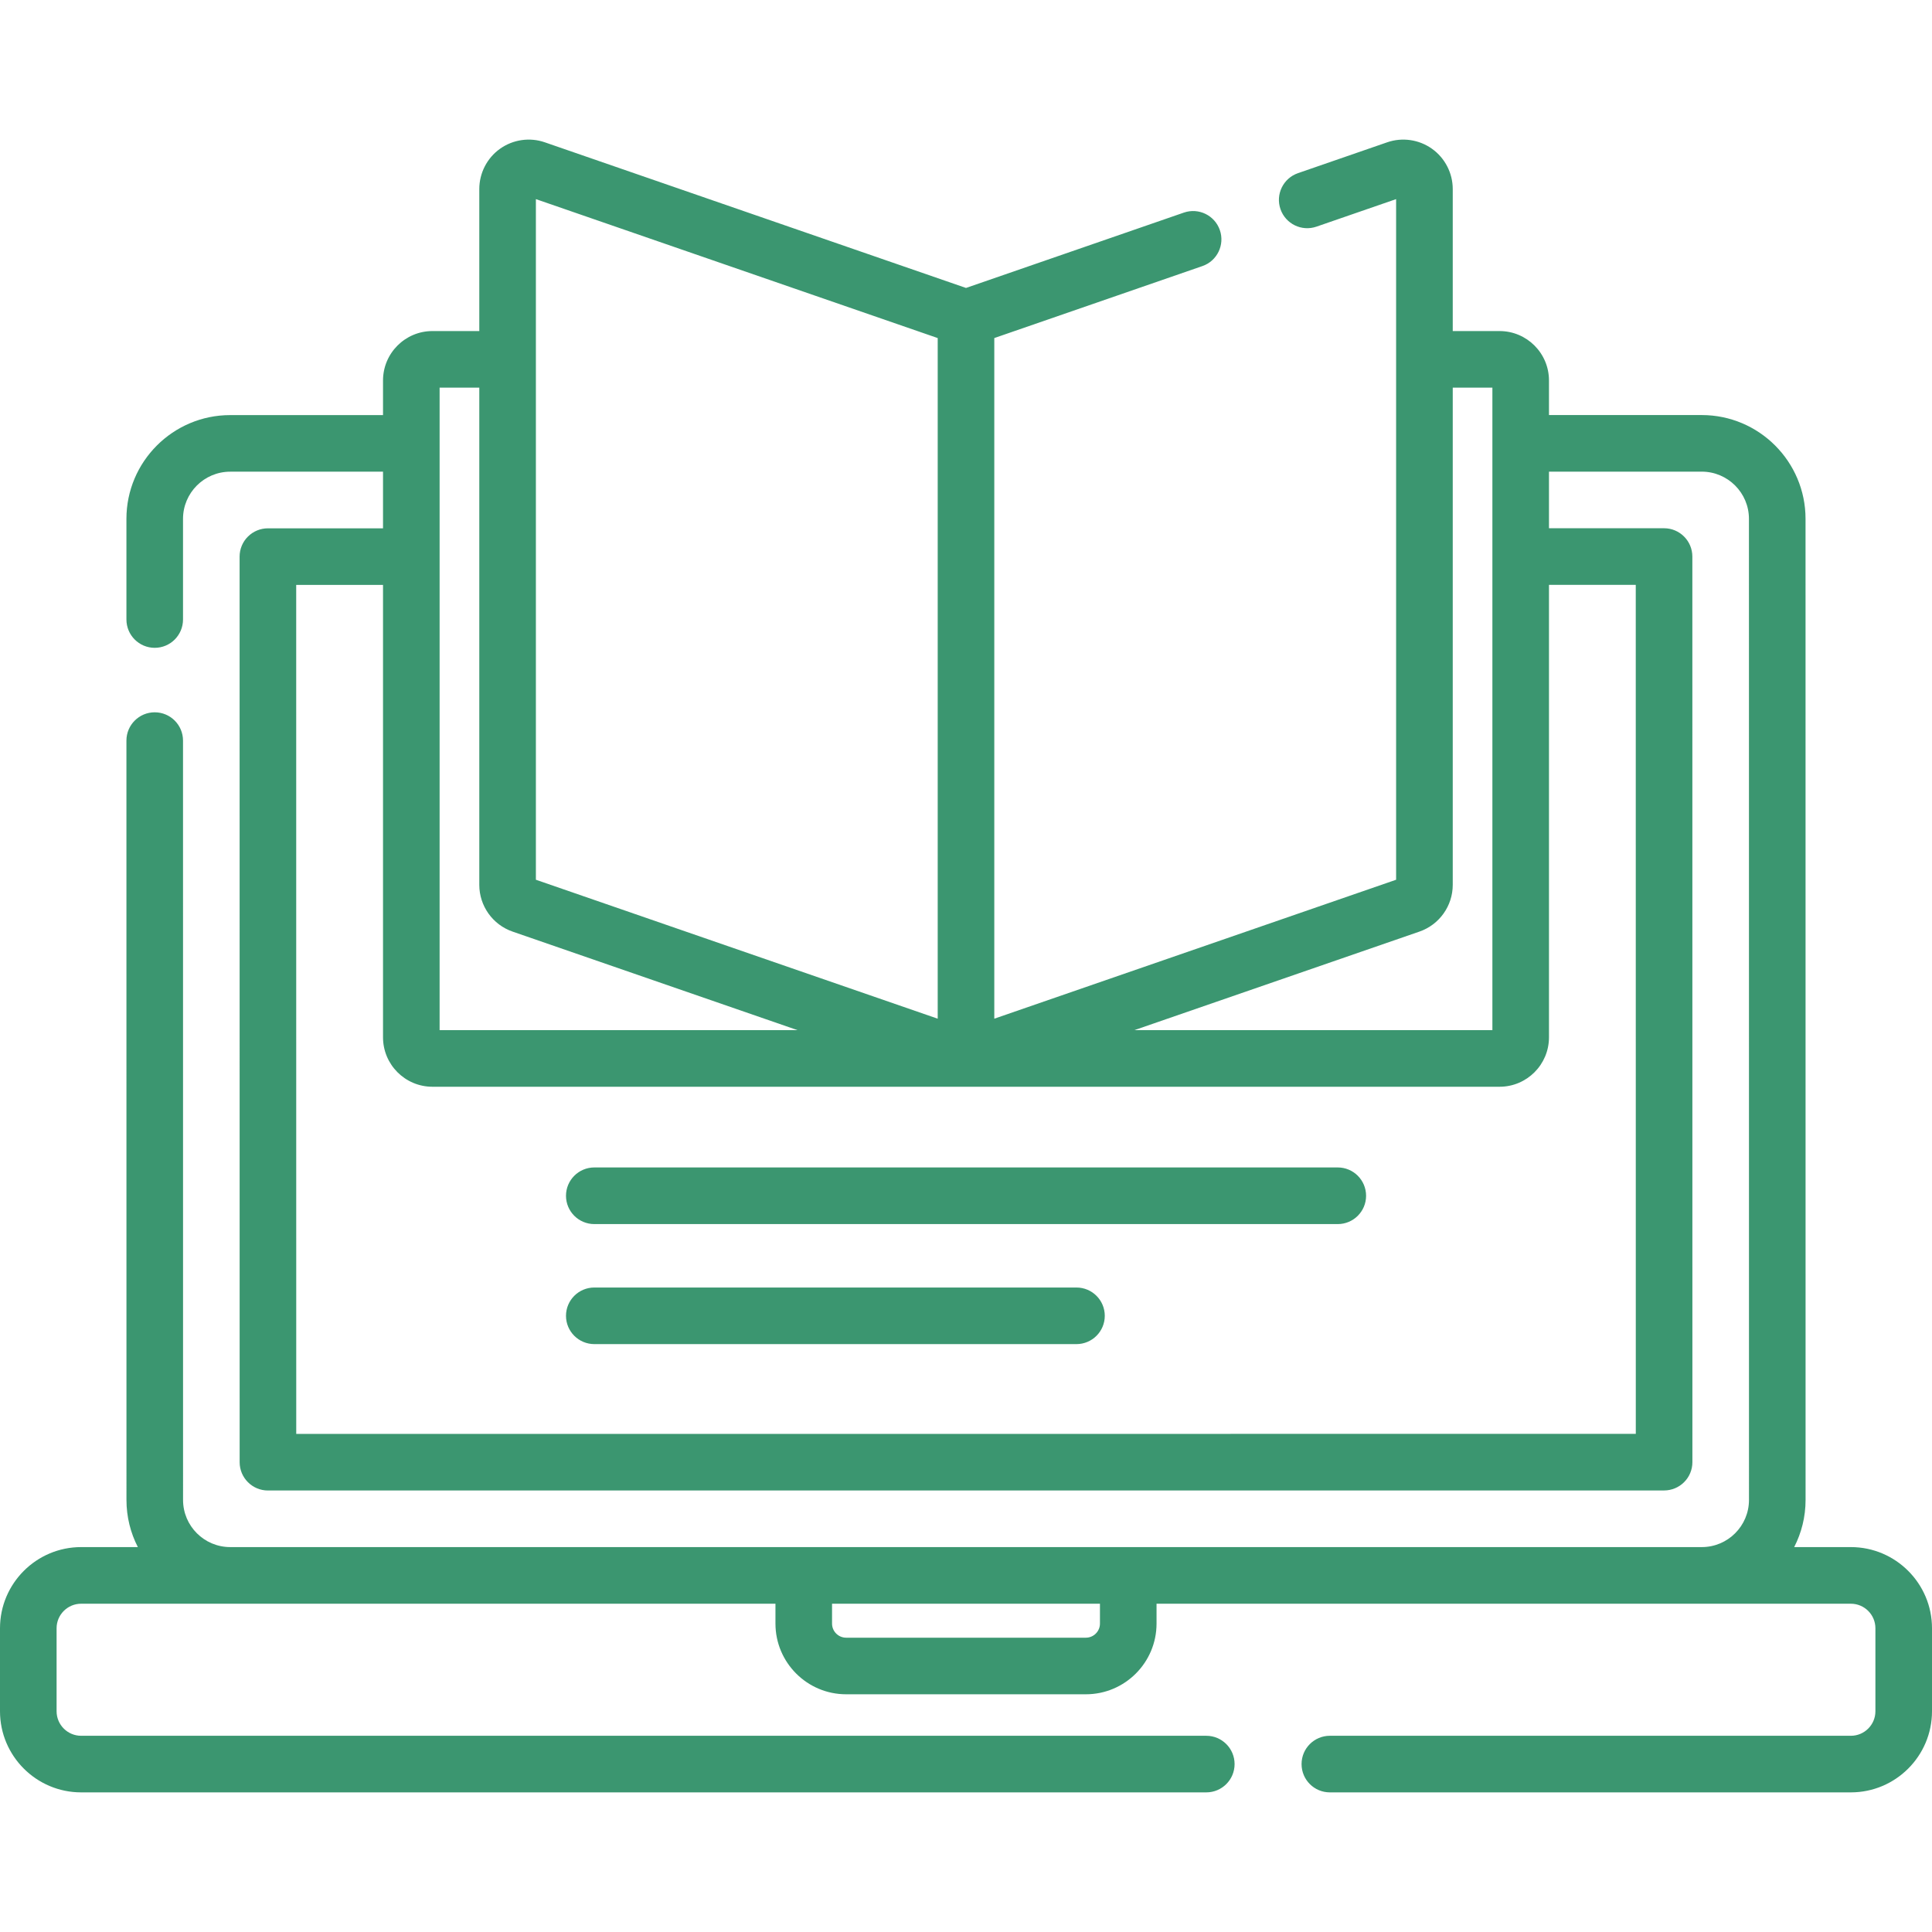 <svg width="48" height="48" viewBox="0 0 48 48" fill="none" xmlns="http://www.w3.org/2000/svg">
<g clip-path="url(#clip0_207_92118)">
<path d="M45.984 38.437H44.576C44.757 38.085 44.859 37.687 44.859 37.265L44.858 12.89C44.858 11.469 43.702 10.312 42.28 10.312H38.484V9.453C38.484 8.776 37.934 8.225 37.256 8.225H36.093V4.697C36.093 4.3 35.9 3.926 35.577 3.696C35.254 3.466 34.837 3.406 34.463 3.536L32.248 4.302C31.881 4.429 31.686 4.829 31.813 5.196C31.94 5.563 32.34 5.758 32.707 5.631L34.686 4.947V21.857L24.703 25.309V8.399L29.872 6.611C30.239 6.485 30.434 6.084 30.307 5.717C30.18 5.35 29.78 5.155 29.413 5.282L24 7.154L13.537 3.536C13.163 3.406 12.746 3.466 12.423 3.696C12.1 3.926 11.908 4.3 11.908 4.697V8.225H10.744C10.066 8.225 9.516 8.776 9.516 9.453V10.313H5.719C4.297 10.313 3.141 11.47 3.141 12.891L3.141 15.391C3.141 15.78 3.456 16.095 3.844 16.095C4.232 16.095 4.547 15.78 4.547 15.391L4.547 12.891C4.547 12.245 5.073 11.719 5.719 11.719H9.516V13.126H6.656C6.47 13.126 6.291 13.2 6.159 13.332C6.027 13.463 5.953 13.642 5.953 13.829L5.954 36.328C5.954 36.716 6.269 37.031 6.657 37.031L41.344 37.03C41.53 37.03 41.709 36.956 41.841 36.824C41.973 36.693 42.047 36.514 42.047 36.327L42.046 13.828C42.046 13.439 41.731 13.124 41.343 13.124H38.484V11.718H42.28C42.926 11.718 43.452 12.244 43.452 12.89L43.453 37.265C43.453 37.911 42.928 38.437 42.281 38.437L5.72 38.437C5.073 38.437 4.548 37.912 4.548 37.266L4.547 18.4C4.547 18.012 4.232 17.697 3.844 17.697C3.456 17.697 3.141 18.012 3.141 18.4L3.142 37.266C3.142 37.687 3.244 38.086 3.425 38.437H2.016C0.904 38.437 0 39.342 0 40.453V42.516C0 43.627 0.904 44.531 2.016 44.531H29.97C30.358 44.531 30.673 44.217 30.673 43.828C30.673 43.44 30.358 43.125 29.97 43.125H2.016C1.68 43.125 1.406 42.852 1.406 42.516V40.453C1.406 40.117 1.68 39.844 2.016 39.844H19.266V40.338C19.266 41.306 20.053 42.094 21.022 42.094H26.978C27.947 42.094 28.734 41.306 28.734 40.338V39.844H45.984C46.32 39.844 46.594 40.117 46.594 40.453V42.516C46.594 42.852 46.32 43.125 45.984 43.125H33.04C32.651 43.125 32.337 43.44 32.337 43.828C32.337 44.217 32.651 44.531 33.04 44.531H45.984C47.096 44.531 48 43.627 48 42.516V40.453C48 39.342 47.096 38.437 45.984 38.437ZM35.266 23.145C35.76 22.974 36.093 22.507 36.093 21.984V9.631H37.078V25.593H28.185L35.266 23.145ZM13.314 4.947L23.297 8.399V25.309L13.314 21.857V4.947ZM10.922 9.631H11.908V21.984C11.908 22.507 12.24 22.974 12.734 23.145L19.815 25.594H10.922V9.631ZM40.64 14.531L40.641 35.624L7.36 35.625L7.359 14.532H9.516V25.772C9.516 26.449 10.066 27 10.744 27H37.256C37.934 27 38.484 26.449 38.484 25.772V14.531H40.64ZM27.328 40.338C27.328 40.531 27.171 40.688 26.978 40.688H21.022C20.829 40.688 20.672 40.531 20.672 40.338V39.844H27.328V40.338Z" fill="#3B9670"/>
<path d="M33.236 29.005H14.766C14.377 29.005 14.062 29.32 14.062 29.709C14.062 30.097 14.377 30.412 14.766 30.412H33.236C33.625 30.412 33.94 30.097 33.94 29.709C33.94 29.32 33.625 29.005 33.236 29.005Z" fill="#3B9670"/>
<path d="M26.744 31.988H14.766C14.377 31.988 14.062 32.303 14.062 32.691C14.062 33.079 14.377 33.394 14.766 33.394H26.744C27.133 33.394 27.448 33.079 27.448 32.691C27.448 32.303 27.133 31.988 26.744 31.988Z" fill="#3B9670"/>
</g>
<defs>
<clipPath id="clip0_207_92118">
<rect width="48" height="48" fill="white"/>
</clipPath>
</defs>
</svg>
